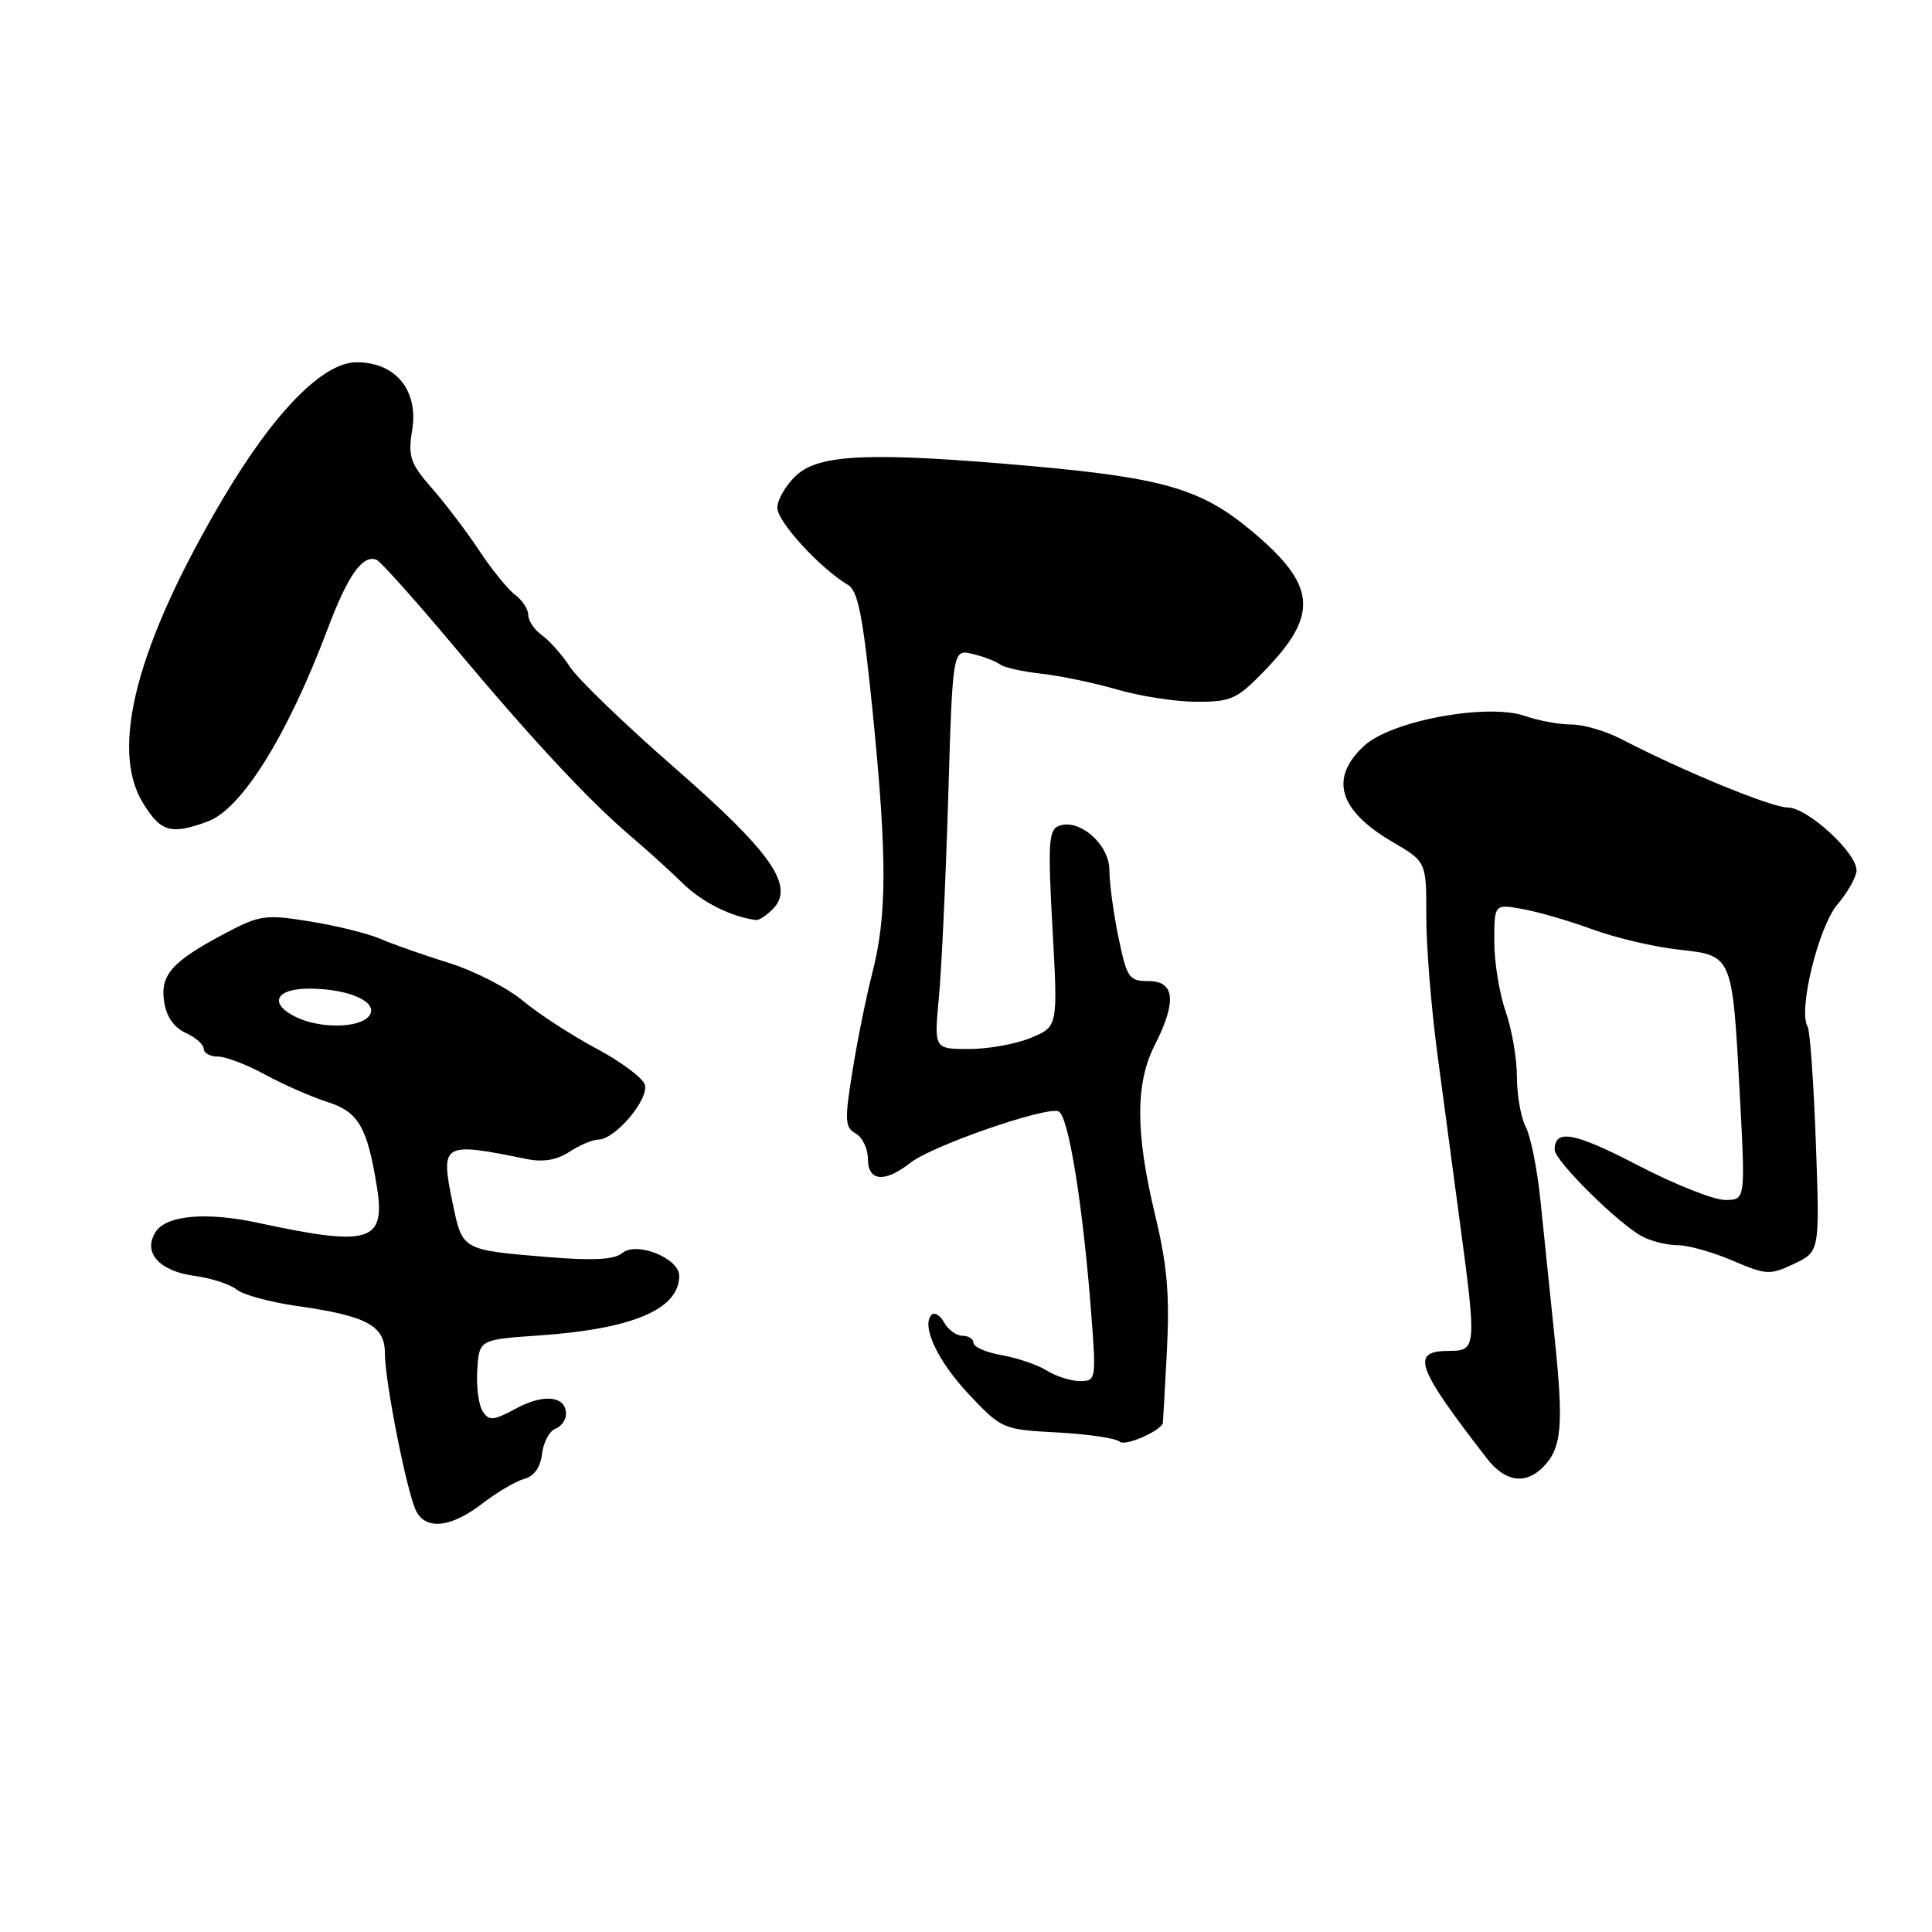 <?xml version="1.0" encoding="UTF-8" standalone="no"?>
<!DOCTYPE svg PUBLIC "-//W3C//DTD SVG 1.1//EN" "http://www.w3.org/Graphics/SVG/1.1/DTD/svg11.dtd" >
<svg xmlns="http://www.w3.org/2000/svg" xmlns:xlink="http://www.w3.org/1999/xlink" version="1.1" viewBox="0 0 256 256">
 <g >
 <path fill="currentColor"
d=" M 63.88 199.25 C 65.84 197.74 68.35 196.26 69.47 195.96 C 70.77 195.61 71.62 194.43 71.82 192.65 C 72.00 191.13 72.79 189.64 73.57 189.33 C 74.36 189.03 75.00 188.15 75.00 187.36 C 75.00 184.97 72.08 184.64 68.41 186.62 C 65.36 188.26 64.80 188.31 63.95 187.00 C 63.42 186.17 63.10 183.70 63.24 181.50 C 63.50 177.50 63.50 177.50 71.50 176.95 C 83.86 176.09 90.00 173.47 90.00 169.05 C 90.00 166.72 84.36 164.46 82.46 166.03 C 81.40 166.91 78.66 167.06 72.74 166.58 C 61.15 165.62 61.29 165.69 59.99 159.47 C 58.33 151.44 58.57 151.29 69.75 153.57 C 71.99 154.02 73.77 153.72 75.47 152.61 C 76.82 151.73 78.54 151.00 79.28 151.00 C 81.54 151.00 86.13 145.51 85.42 143.66 C 85.07 142.75 82.16 140.60 78.94 138.89 C 75.72 137.17 71.38 134.35 69.30 132.62 C 67.21 130.88 62.80 128.62 59.50 127.60 C 56.20 126.57 52.14 125.15 50.47 124.43 C 48.80 123.70 44.59 122.66 41.11 122.10 C 35.27 121.15 34.43 121.26 30.14 123.51 C 22.83 127.35 21.22 129.12 21.74 132.68 C 22.04 134.70 23.02 136.14 24.60 136.86 C 25.92 137.46 27.00 138.42 27.00 138.98 C 27.00 139.54 27.84 140.00 28.87 140.00 C 29.90 140.00 32.72 141.07 35.12 142.39 C 37.53 143.70 41.22 145.32 43.31 145.99 C 47.50 147.31 48.65 149.28 49.94 157.25 C 51.12 164.59 49.01 165.23 34.19 162.03 C 27.31 160.55 22.00 161.03 20.61 163.25 C 18.90 165.97 21.07 168.41 25.77 169.06 C 28.00 169.36 30.51 170.18 31.35 170.87 C 32.18 171.56 35.78 172.54 39.35 173.05 C 48.60 174.36 51.00 175.65 51.00 179.31 C 51.00 183.09 53.95 197.93 55.16 200.25 C 56.48 202.78 59.79 202.40 63.88 199.25 Z  M 204.43 194.43 C 206.94 191.92 207.21 189.00 206.01 177.41 C 205.39 171.41 204.54 163.12 204.11 159.00 C 203.69 154.88 202.81 150.52 202.17 149.32 C 201.53 148.11 201.00 145.13 201.00 142.69 C 201.00 140.25 200.32 136.34 199.50 134.00 C 198.68 131.66 198.00 127.51 198.00 124.76 C 198.00 119.78 198.00 119.78 201.75 120.45 C 203.81 120.82 207.97 122.03 211.00 123.14 C 214.03 124.26 219.17 125.47 222.43 125.83 C 229.64 126.64 229.54 126.40 230.56 145.53 C 231.27 159.00 231.27 159.00 228.57 159.00 C 227.09 159.00 221.88 156.93 217.01 154.40 C 208.61 150.03 206.00 149.55 206.00 152.35 C 206.00 153.82 214.60 162.31 217.68 163.88 C 218.89 164.50 220.99 165.00 222.35 165.00 C 223.72 165.00 226.97 165.92 229.58 167.04 C 234.05 168.95 234.53 168.98 237.73 167.46 C 241.13 165.84 241.13 165.84 240.61 151.40 C 240.32 143.45 239.83 136.54 239.52 136.03 C 238.23 133.95 240.94 122.86 243.45 119.87 C 244.85 118.21 246.00 116.16 246.00 115.32 C 246.00 112.96 239.48 107.00 236.89 107.00 C 234.73 107.00 223.08 102.21 214.80 97.92 C 212.77 96.86 209.80 96.00 208.20 96.00 C 206.60 96.00 203.84 95.49 202.07 94.87 C 197.09 93.14 184.33 95.50 180.75 98.83 C 176.11 103.12 177.37 107.38 184.52 111.56 C 189.00 114.19 189.00 114.19 188.99 121.35 C 188.98 125.28 189.64 133.45 190.44 139.50 C 191.25 145.55 192.60 155.68 193.45 162.02 C 195.67 178.56 195.64 179.00 192.00 179.00 C 186.87 179.00 187.60 181.08 197.02 193.25 C 199.41 196.34 202.09 196.77 204.43 194.43 Z  M 154.07 188.63 C 154.10 188.56 154.35 184.22 154.62 179.00 C 155.00 171.58 154.66 167.64 153.06 161.00 C 150.44 150.14 150.43 143.55 153.00 138.50 C 155.94 132.73 155.69 130.00 152.20 130.00 C 149.59 130.00 149.32 129.60 148.20 124.19 C 147.54 120.99 147.00 117.00 147.00 115.30 C 147.00 111.88 143.02 108.40 140.29 109.44 C 138.95 109.95 138.84 111.79 139.46 123.03 C 140.18 136.03 140.18 136.03 136.62 137.51 C 134.67 138.33 130.97 139.00 128.42 139.00 C 123.77 139.00 123.77 139.00 124.40 132.25 C 124.76 128.54 125.31 116.62 125.64 105.76 C 126.23 86.02 126.23 86.02 128.87 86.65 C 130.31 86.99 131.95 87.62 132.50 88.03 C 133.05 88.45 135.53 89.00 138.00 89.27 C 140.47 89.54 144.97 90.48 148.00 91.36 C 151.03 92.25 155.77 92.98 158.54 92.99 C 163.17 93.00 163.92 92.65 167.68 88.75 C 174.83 81.34 174.41 77.46 165.69 70.22 C 159.14 64.78 154.05 63.31 136.57 61.75 C 115.40 59.87 108.54 60.15 105.49 63.01 C 104.12 64.30 103.00 66.22 103.00 67.29 C 103.00 69.13 108.68 75.32 112.36 77.50 C 113.71 78.30 114.36 81.69 115.65 94.50 C 117.55 113.53 117.54 121.27 115.60 128.86 C 114.80 131.96 113.61 137.83 112.96 141.89 C 111.90 148.45 111.95 149.39 113.38 150.19 C 114.27 150.69 115.00 152.20 115.00 153.55 C 115.00 156.56 117.22 156.76 120.65 154.06 C 123.49 151.83 138.41 146.64 140.24 147.25 C 141.56 147.69 143.49 159.60 144.61 174.25 C 145.26 182.77 145.22 183.00 143.10 183.00 C 141.91 183.00 139.93 182.38 138.71 181.61 C 137.50 180.85 134.81 179.93 132.75 179.57 C 130.69 179.21 129.00 178.48 129.00 177.95 C 129.00 177.43 128.35 177.00 127.55 177.00 C 126.75 177.00 125.66 176.22 125.12 175.26 C 124.59 174.30 123.84 173.83 123.45 174.21 C 122.02 175.65 124.24 180.37 128.44 184.82 C 132.74 189.36 132.89 189.43 140.15 189.81 C 144.19 190.03 147.90 190.58 148.38 191.04 C 149.04 191.65 153.51 189.76 154.07 188.63 Z  M 102.37 120.49 C 105.39 117.47 102.32 113.02 89.46 101.80 C 82.84 96.02 76.57 89.98 75.54 88.39 C 74.51 86.80 72.84 84.91 71.83 84.19 C 70.82 83.47 70.00 82.26 70.00 81.50 C 70.00 80.74 69.21 79.53 68.25 78.81 C 67.29 78.09 65.16 75.47 63.53 73.00 C 61.90 70.53 59.08 66.81 57.27 64.74 C 54.34 61.39 54.05 60.53 54.62 56.94 C 55.46 51.71 52.41 48.00 47.26 48.00 C 42.79 48.00 36.33 54.59 29.53 66.09 C 18.14 85.38 14.50 99.22 18.95 106.41 C 21.33 110.26 22.61 110.63 27.48 108.87 C 32.01 107.23 38.07 97.52 43.42 83.32 C 46.08 76.25 48.03 73.48 49.87 74.16 C 50.38 74.34 54.96 79.45 60.03 85.50 C 70.56 98.07 77.99 106.04 83.60 110.82 C 85.75 112.64 88.86 115.47 90.52 117.09 C 93.04 119.56 96.94 121.50 100.18 121.91 C 100.55 121.96 101.54 121.32 102.37 120.49 Z  M 39.25 134.78 C 35.57 133.00 36.47 131.00 40.95 131.00 C 46.33 131.00 50.36 132.86 48.87 134.66 C 47.55 136.25 42.43 136.31 39.25 134.78 Z "/>
</g>
</svg>